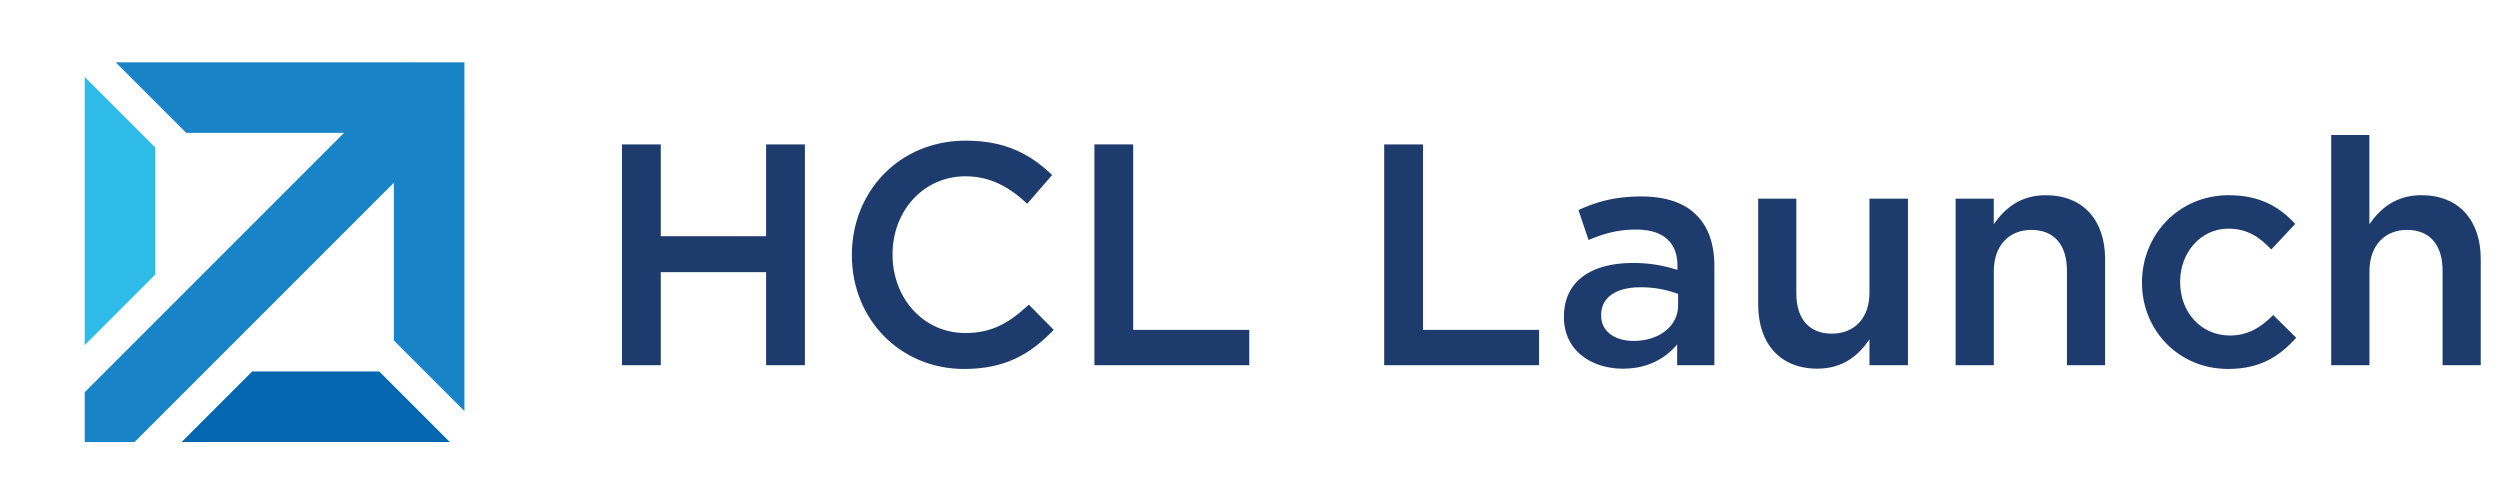 <svg id="Logos" xmlns="http://www.w3.org/2000/svg" viewBox="0 0 2738.91 544.25"><rect width="2738.93" height="544.25" fill="none"/><g id="HCL_Launch" data-name="HCL Launch"><path d="M681.42,158.23h42.49V258.78h115.4V158.23h42.5V400.09h-42.5V298.16H723.91V400.09H681.42Z" fill="#1d3b6c"/><path d="M933.28,279.85v-.69c0-68.75,51.48-125.07,124.73-125.07,44.57,0,71.52,15.55,94.67,37.66l-27.3,31.44c-19.35-18-40.08-30.06-67.72-30.06-46,0-79.81,38-79.81,85.34v.69c0,47.33,33.52,85.69,79.81,85.69,29.72,0,48.72-11.75,69.45-31.1l27.29,27.64c-25.22,26.26-52.86,42.84-98.12,42.84C985.8,404.23,933.28,349.3,933.28,279.85Z" fill="#1d3b6c"/><path d="M1199,158.23h42.49V361.39h127.15v38.7H1199Z" fill="#1d3b6c"/><path d="M1516.47,158.23H1559V361.39h127.14v38.7H1516.47Z" fill="#1d3b6c"/><path d="M1713.4,347.57v-.69c0-39.39,30.75-58.74,75.32-58.74a152.38,152.38,0,0,1,49.06,7.6v-4.49c0-25.91-15.89-39.73-45.26-39.73-20.38,0-35.59,4.49-52.17,11.4l-11.06-32.82c20-9,39.74-14.86,68.76-14.86,27.29,0,47.68,7.26,60.46,20.39,13.48,13.13,19.7,32.47,19.7,56.31V400.09h-40.77V377.28C1825,392.14,1806,403.89,1778,403.89,1743.81,403.89,1713.4,384.19,1713.4,347.57Zm125.07-13.13V322a116,116,0,0,0-41.46-7.25c-27,0-42.84,11.4-42.84,30.4v.69c0,17.62,15.55,27.64,35.59,27.64C1817.4,373.48,1838.47,357.59,1838.47,334.44Z" fill="#1d3b6c"/><path d="M1926.22,333.75V217.66H1968V321.31c0,28.33,14.17,44.23,39,44.23,24.19,0,41.12-16.59,41.12-44.92v-103h42.15V400.09h-42.15V371.76c-11.75,17.27-28.68,32.13-57,32.13C1950.06,403.89,1926.22,376.25,1926.22,333.75Z" fill="#1d3b6c"/><path d="M2142.5,217.66h41.81v28c11.75-16.93,28.68-31.79,57-31.79,41.11,0,64.95,27.64,64.95,69.79V400.09h-41.8V296.44c0-28.34-14.17-44.57-39-44.57-24.19,0-41.12,16.93-41.12,45.26v103H2142.5Z" fill="#1d3b6c"/><path d="M2346.69,309.91v-.69c0-51.83,40.08-95.36,95-95.36,34.2,0,55.62,12.78,72.9,31.44l-26.26,28c-12.78-13.48-26.26-22.81-47-22.81-30.4,0-52.86,26.26-52.86,58v.69c0,32.48,22.46,58.39,54.59,58.39,19.69,0,34.2-9,47.33-22.46L2515.64,370c-18,20-39,34.2-74.63,34.2C2386.77,404.23,2346.69,361.74,2346.69,309.91Z" fill="#1d3b6c"/><path d="M2554,147.87h41.81v97.78c11.74-16.93,28.67-31.79,57-31.79,41.12,0,65,27.64,65,69.79V400.09H2676V296.44c0-28.34-14.16-44.57-39-44.57-24.18,0-41.11,16.93-41.11,45.26v103H2554Z" fill="#1d3b6c"/><polygon points="92.8 484.27 147.4 484.27 508.81 122.87 454.2 68.27 92.8 429.67 92.8 484.27" fill="#1883c6"/><polygon points="204.05 145.57 431.5 145.57 431.5 373.02 508.81 450.33 508.81 68.27 126.74 68.27 204.05 145.57" fill="#1883c6"/><polygon points="92.8 84.27 92.8 378.1 170.11 300.8 170.11 161.57 92.8 84.27" fill="#2ebbe7"/><polygon points="415.5 406.96 276.27 406.96 198.97 484.27 492.81 484.27 415.5 406.96" fill="#0367af"/></g></svg>
